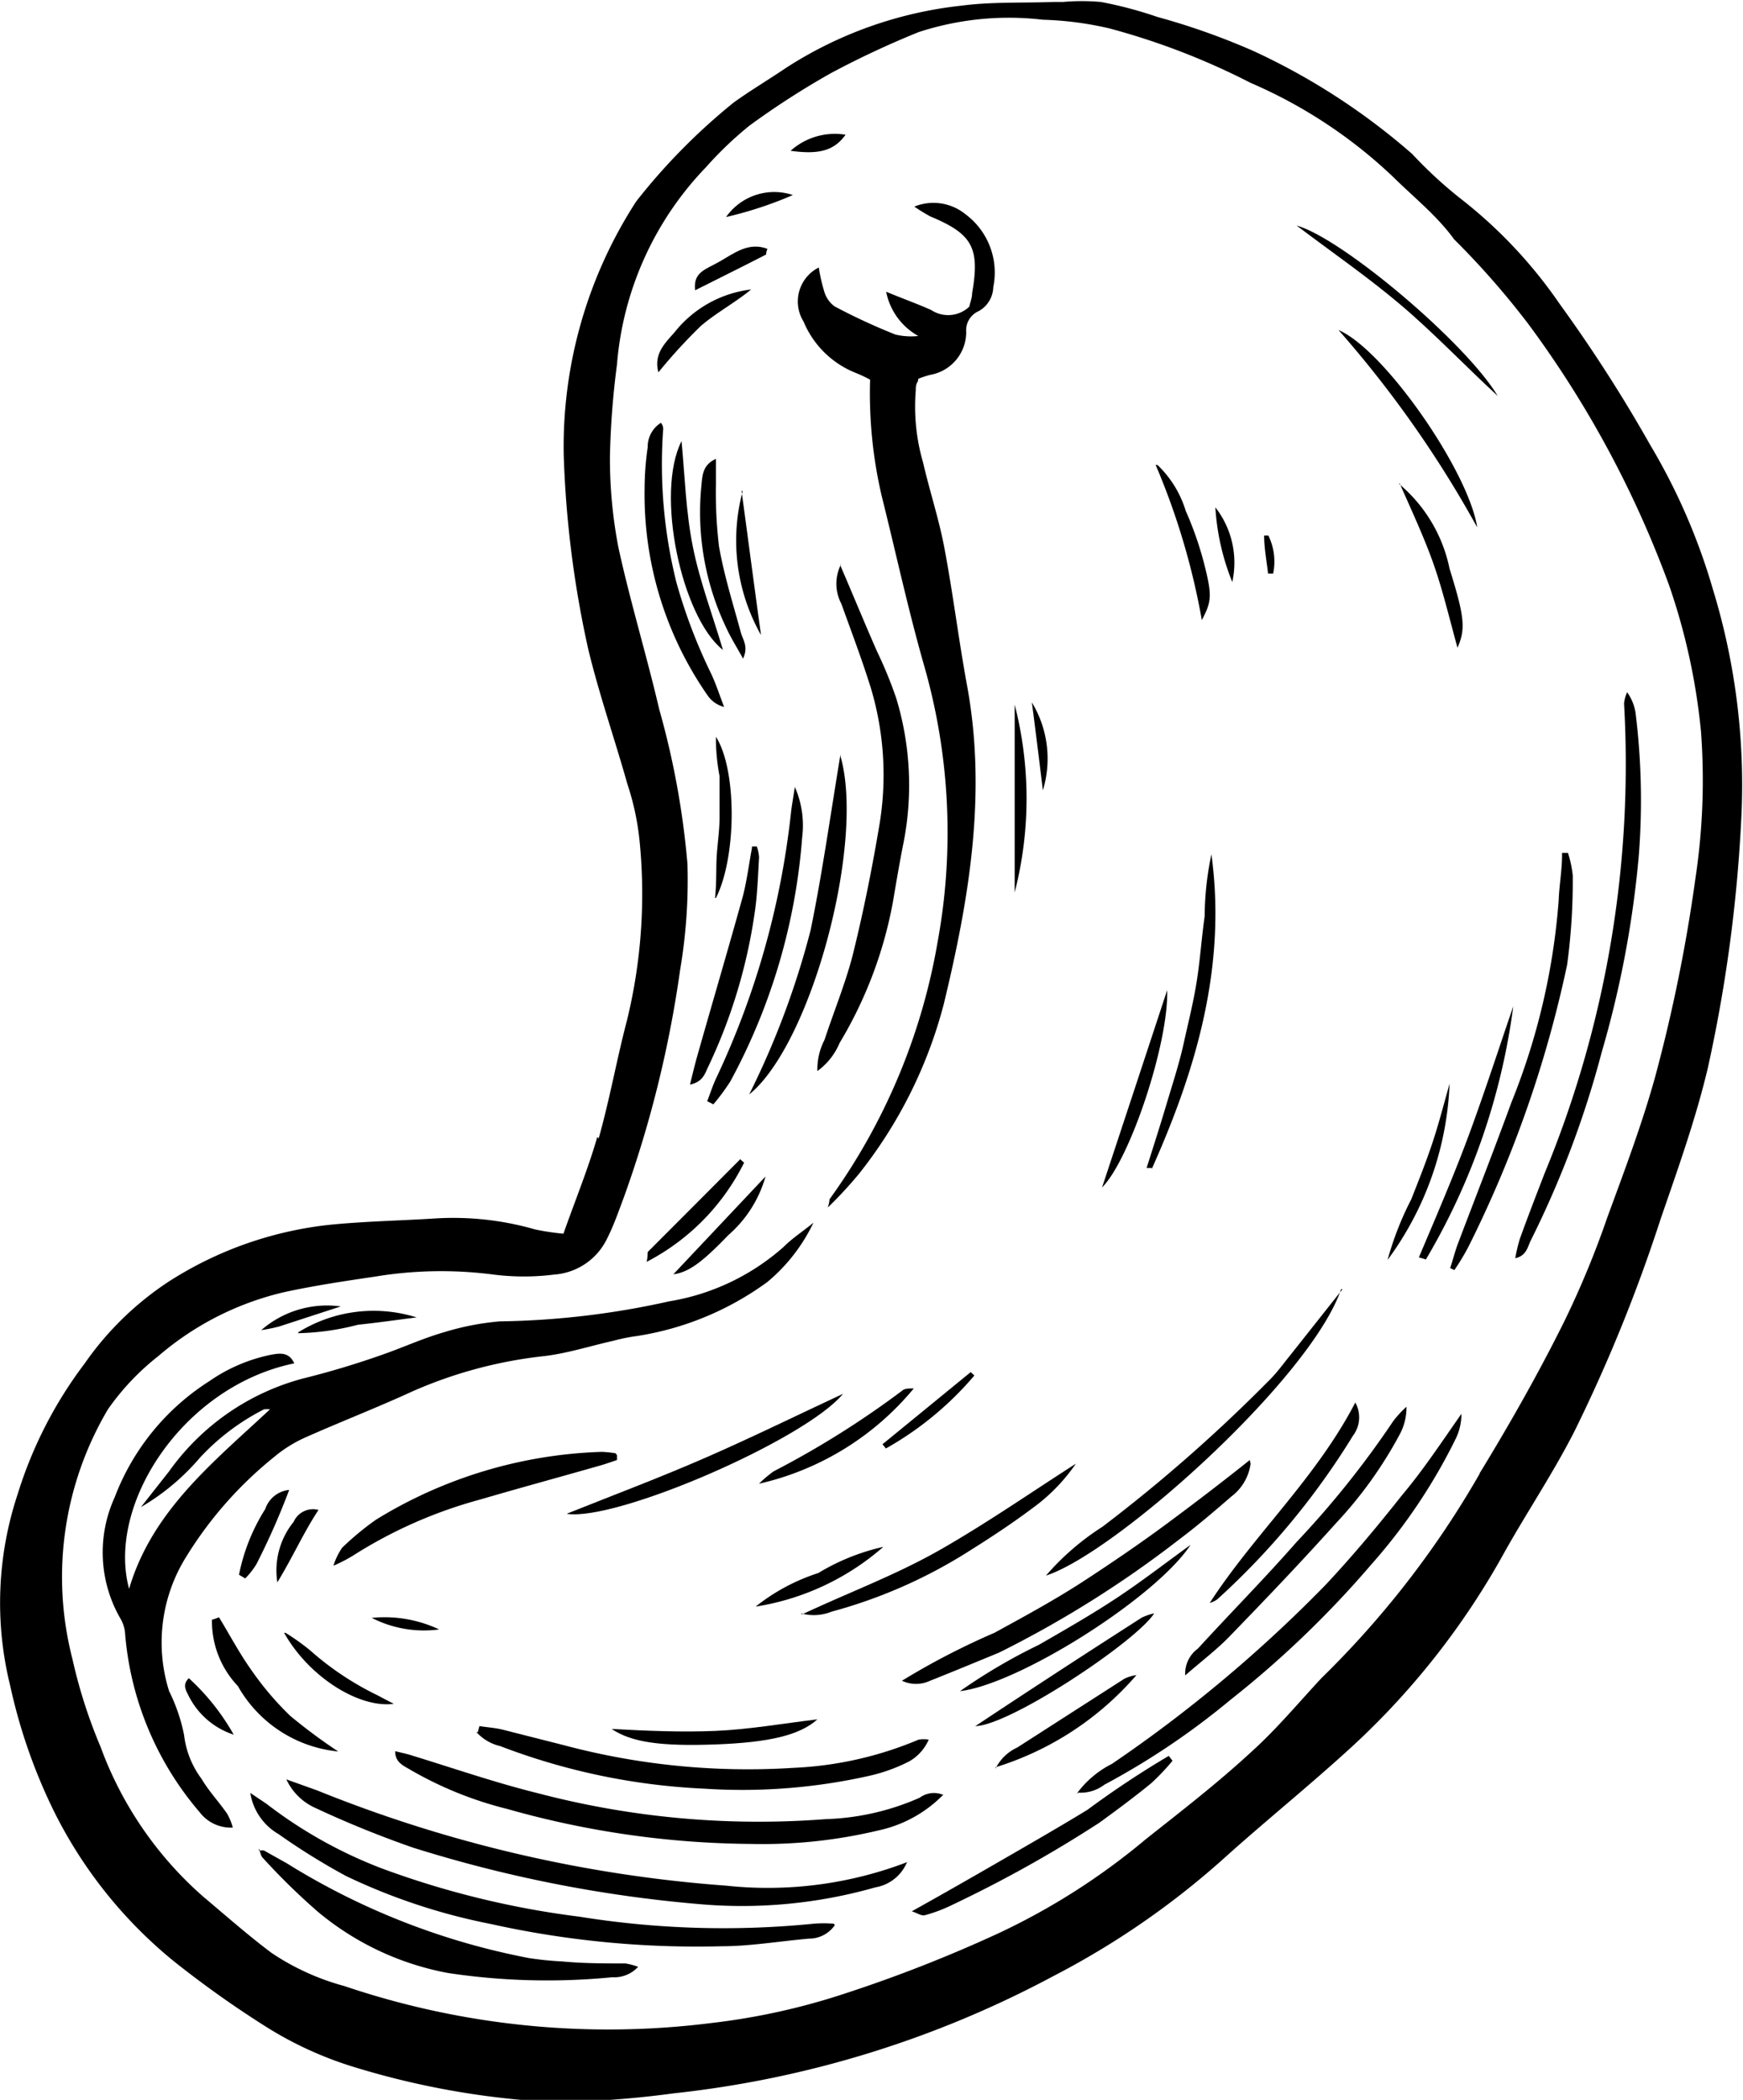 <svg xmlns="http://www.w3.org/2000/svg" viewBox="0 0 61.84 74.5"><defs><style>.cls-1{isolation:isolate;}.cls-2{mix-blend-mode:multiply;}.cls-3{fill:#000;}</style></defs><title>nut-3</title><g class="cls-1"><g id="Calque_2" data-name="Calque 2"><g id="contenu"><g class="cls-2"><path class="cls-3" d="M21.24,40.39c.39-1.38.64-2.8,1-4.17a18.92,18.92,0,0,0,.45-6.4,9.36,9.36,0,0,0-.43-2c-.45-1.6-1-3.17-1.39-4.79A37,37,0,0,1,20,16.13a16,16,0,0,1,2.55-8.95l.05-.07a21.78,21.78,0,0,1,3.44-3.48c.6-.43,1.24-.81,1.86-1.23A14.28,14.28,0,0,1,34.12.2C35.19.06,36.28.11,37.36.07c.12,0,.23,0,.35,0a7.6,7.6,0,0,1,1.35,0,14.27,14.27,0,0,1,2,.53,24.78,24.78,0,0,1,3.39,1.2A23.47,23.47,0,0,1,50.1,5.46,15.61,15.61,0,0,0,51.76,7a16.72,16.72,0,0,1,3.58,3.79,52.51,52.51,0,0,1,3.21,5,21.91,21.91,0,0,1,2.22,5.11,23.74,23.74,0,0,1,1,8.32,52.82,52.82,0,0,1-1.18,8.68c-.43,1.81-1.06,3.57-1.67,5.34a56.19,56.19,0,0,1-3.07,7.56c-.74,1.45-1.65,2.81-2.45,4.23a27.23,27.23,0,0,1-5.37,6.88c-1.52,1.4-3.13,2.69-4.66,4.07a29,29,0,0,1-6,4.13,36.89,36.89,0,0,1-13.48,4.16,34.09,34.09,0,0,1-4.28.31,29,29,0,0,1-7-1.23,13,13,0,0,1-3.26-1.5,36.57,36.57,0,0,1-3.21-2.29,16.08,16.08,0,0,1-4.28-5.41A19.54,19.54,0,0,1,.36,59.8,12.24,12.24,0,0,1,.63,53,15,15,0,0,1,3,48.38a10.94,10.94,0,0,1,3-2.92,13.16,13.16,0,0,1,5.64-2c1.26-.13,2.52-.15,3.78-.23a10.49,10.49,0,0,1,3.57.39,9,9,0,0,0,1,.15c.43-1.22.88-2.31,1.2-3.43M52.49,52.28c1.07-1.75,2.09-3.55,3-5.38a32.71,32.71,0,0,0,1.54-3.72c.61-1.66,1.24-3.33,1.7-5a56.94,56.94,0,0,0,1.42-7,23.39,23.39,0,0,0,.2-5.22,22.48,22.48,0,0,0-1.13-5.19,36.86,36.86,0,0,0-5-9.28,29.08,29.08,0,0,0-2.63-3C51,7.67,50.16,7,49.43,6.28a17.19,17.19,0,0,0-5.06-3.34,25.21,25.21,0,0,0-5-1.93A11.79,11.79,0,0,0,37,.7a10.31,10.31,0,0,0-4.41.44,32.34,32.34,0,0,0-3.1,1.45,29,29,0,0,0-2.89,1.86,12.74,12.74,0,0,0-1.55,1.48,11.4,11.4,0,0,0-3.16,7,29.62,29.62,0,0,0-.25,3.25,16.62,16.62,0,0,0,.3,3.24c.42,1.93,1,3.82,1.45,5.75a29.24,29.24,0,0,1,1,5.48,19,19,0,0,1-.26,3.76,40.31,40.31,0,0,1-2,8.08c-.18.48-.36,1-.58,1.43a2.26,2.26,0,0,1-1.89,1.3,8.6,8.6,0,0,1-2.15,0,14.34,14.34,0,0,0-4.19.07c-1.08.16-2.16.32-3.22.55a10.48,10.48,0,0,0-4.48,2.27A8.79,8.79,0,0,0,3.83,50a11.67,11.67,0,0,0-1.26,8.86,18.1,18.1,0,0,0,1,3.12,13,13,0,0,0,3.64,5.31c.81.68,1.6,1.38,2.43,2a8.67,8.67,0,0,0,2.57,1.17,29.24,29.24,0,0,0,13.06,1.31A23.77,23.77,0,0,0,30,70.72a50,50,0,0,0,5.36-2.1,23.87,23.87,0,0,0,5.27-3.35c1.26-1,2.56-2,3.77-3.12.89-.8,1.67-1.74,2.49-2.62a33.19,33.19,0,0,0,5.61-7.25"/><path class="cls-3" d="M9.58,50c-2,1.87-4.18,3.59-5,6.37-.81-3,1.92-7.19,5.86-8-.19-.42-.53-.36-.85-.3A5.88,5.88,0,0,0,7.43,49a8.42,8.42,0,0,0-3.36,4.12,4.7,4.7,0,0,0,.2,4.3,1.22,1.22,0,0,1,.17.56,11.11,11.11,0,0,0,2.64,6.31,1.39,1.39,0,0,0,1.18.55,2.14,2.14,0,0,0-.2-.49c-.29-.42-.65-.8-.91-1.24a3.22,3.22,0,0,1-.62-1.56A6.22,6.22,0,0,0,6,60a5.74,5.74,0,0,1,.62-4.79,13.85,13.85,0,0,1,3.12-3.53A4.68,4.68,0,0,1,10.83,51c1.26-.56,2.55-1.06,3.79-1.63a15.81,15.81,0,0,1,4.71-1.26c.82-.1,1.62-.36,2.43-.54a6.25,6.25,0,0,1,.84-.17,10.59,10.59,0,0,0,4.63-1.92,6.23,6.23,0,0,0,1.63-2.1c-.35.29-.74.54-1.06.86a8.08,8.08,0,0,1-4.06,1.93,29.23,29.23,0,0,1-6,.71,9.37,9.37,0,0,0-2,.39c-.69.2-1.34.49-2,.73a30.45,30.45,0,0,1-3,.91A8.51,8.51,0,0,0,6,52.2L5,53.47A8.16,8.16,0,0,0,7.1,51.71,8.08,8.08,0,0,1,9.37,50a1.69,1.69,0,0,1,.21,0"/><path class="cls-3" d="M32.58,13.44A3.31,3.31,0,0,1,33,13.3a1.54,1.54,0,0,0,1.28-1.52.74.74,0,0,1,.44-.74,1,1,0,0,0,.52-.85,2.58,2.58,0,0,0-1-2.6,1.8,1.8,0,0,0-1.8-.26,6,6,0,0,0,.57.35c1.49.62,1.76,1.11,1.48,2.72,0,.17-.07.33-.1.48a1.09,1.09,0,0,1-1.35.12c-.49-.22-1-.4-1.6-.65a2.3,2.3,0,0,0,1.14,1.57,2.39,2.39,0,0,1-.81-.05,21.51,21.51,0,0,1-2.16-1,1,1,0,0,1-.37-.54,6,6,0,0,1-.19-.84,1.35,1.35,0,0,0-.54,1.92,3.34,3.34,0,0,0,1.85,1.82,4.85,4.85,0,0,1,.51.24,16.06,16.06,0,0,0,.41,4.12c.5,2,.93,4,1.5,6a21.49,21.49,0,0,1,.48,9.86,21.88,21.88,0,0,1-3.83,9.1s0,.11-.06.29a14.59,14.59,0,0,0,1.11-1.2,16.27,16.27,0,0,0,3-6c.9-3.72,1.54-7.47.83-11.32-.3-1.63-.5-3.28-.81-4.91-.19-1-.52-2-.75-3a7.09,7.09,0,0,1-.26-2.55c0-.11,0-.22.08-.34"/><path class="cls-3" d="M29.58,68.25a4.38,4.38,0,0,0-.71,0A32.18,32.18,0,0,1,20.55,68a31.4,31.4,0,0,1-7-1.71A16.09,16.09,0,0,1,9.46,64l-.58-.39a2.06,2.06,0,0,0,1,1.46,23.91,23.91,0,0,0,2.4,1.49,21.47,21.47,0,0,0,5.13,1.7,33.76,33.76,0,0,0,8.2.79c1,0,2.06-.18,3.09-.27a1.11,1.11,0,0,0,.92-.48"/><path class="cls-3" d="M32.2,66.06a13.84,13.84,0,0,1-6.44.84,48,48,0,0,1-14.51-3.38l-1.09-.39a2.06,2.06,0,0,0,1,1,36.43,36.43,0,0,0,3.49,1.42,47.06,47.06,0,0,0,10.1,2,17.26,17.26,0,0,0,6.31-.59,1.48,1.48,0,0,0,1.11-.87"/><path class="cls-3" d="M29.85,20a1.52,1.52,0,0,0,0,1.42c.36,1,.74,2,1.05,3a10.75,10.75,0,0,1,.3,4.85c-.26,1.55-.57,3.1-.95,4.63-.26,1-.67,2-1,3A2.26,2.26,0,0,0,29,38a2.36,2.36,0,0,0,.79-1,14.94,14.94,0,0,0,1.89-5c.12-.71.24-1.42.38-2.12a10.61,10.61,0,0,0-.26-5.1,14.84,14.84,0,0,0-.68-1.66c-.44-1-.87-2.05-1.31-3.07"/><path class="cls-3" d="M33.44,63.67a.85.85,0,0,0-.81.11,8.89,8.89,0,0,1-3.33.76,30.86,30.86,0,0,1-10.22-.92c-1.5-.37-3-.89-4.44-1.33-.18-.06-.37-.1-.62-.16,0,.41.31.52.54.66A13.15,13.15,0,0,0,18,64.18a32.46,32.46,0,0,0,8.65,1.24,17.69,17.69,0,0,0,4.52-.48,4.55,4.55,0,0,0,2.3-1.27"/><path class="cls-3" d="M9.18,65.58c.07.18.08.27.14.33a23.42,23.42,0,0,0,1.95,1.91A10.07,10.07,0,0,0,15.9,70a23.62,23.62,0,0,0,5.82.15,1.15,1.15,0,0,0,.92-.37,2.35,2.35,0,0,0-.45-.12c-.74,0-1.49,0-2.23-.07a11.69,11.69,0,0,1-1.19-.12,25.17,25.17,0,0,1-8.59-3.36l-.82-.46s-.06,0-.18,0"/><path class="cls-3" d="M38.26,63.6a1.38,1.38,0,0,0,.92-.28,26.59,26.59,0,0,0,4.46-3,35.7,35.7,0,0,0,5-4.8,20.06,20.06,0,0,0,3-4.46,2,2,0,0,0,.21-.9c-.7,1-1.36,2-2.11,2.89-.87,1.1-1.77,2.18-2.73,3.2a49.27,49.27,0,0,1-7.56,6.33,3.48,3.48,0,0,0-1.25,1.06"/><path class="cls-3" d="M16.9,61.45a1.64,1.64,0,0,0,.85.5A23.09,23.09,0,0,0,25,63.46a20.52,20.52,0,0,0,5.9-.47,6,6,0,0,0,1.36-.5,1.64,1.64,0,0,0,.69-.77,1.05,1.05,0,0,0-.36,0,12.8,12.8,0,0,1-4.43,1,25.35,25.35,0,0,1-8.18-.81l-2.17-.55c-.26-.06-.54-.08-.8-.12l-.06.22"/><path class="cls-3" d="M53.76,44.64c.41-.09.44-.42.56-.65a34.61,34.61,0,0,0,2.51-6.67,36.22,36.22,0,0,0,1.31-6.93,25.13,25.13,0,0,0-.1-5,1.7,1.7,0,0,0-.31-.83,1.2,1.2,0,0,0-.11.4A38,38,0,0,1,54.8,41.63c-.3.78-.6,1.55-.88,2.33a5.68,5.68,0,0,0-.16.68"/><path class="cls-3" d="M44.34,51.8c-1,.8-2,1.56-2.93,2.25s-2,1.42-3,2.07-2.07,1.23-3.13,1.81A26.16,26.16,0,0,0,32,59.63a1.17,1.17,0,0,0,1,0c.83-.33,1.65-.67,2.45-1a38.13,38.13,0,0,0,6.37-4c.64-.48,1.25-1,1.86-1.53a1.75,1.75,0,0,0,.69-1.17"/><path class="cls-3" d="M55.42,30.33c0,.54-.1,1.08-.12,1.62a23.88,23.88,0,0,1-1.68,7.17c-.62,1.7-1.28,3.38-1.92,5.07-.09.26-.16.53-.25.8l.15.07a8,8,0,0,0,.5-.83,41.54,41.54,0,0,0,3.5-10,22.21,22.21,0,0,0,.2-3.17,4,4,0,0,0-.17-.8l-.21,0"/><path class="cls-3" d="M21.84,51.56a4.07,4.07,0,0,0-.49-.05,16.23,16.23,0,0,0-8,2.4,9.91,9.91,0,0,0-1.21,1,2.34,2.34,0,0,0-.31.64,5.59,5.59,0,0,0,.68-.35,16.31,16.31,0,0,1,4.53-2c1.4-.41,2.8-.79,4.2-1.19.22-.06.44-.14.65-.21v-.17"/><path class="cls-3" d="M29.82,26.76C29.45,29,29.17,31,28.76,33a29.64,29.64,0,0,1-2.18,5.83c2.21-1.79,4.12-8.94,3.24-12"/><path class="cls-3" d="M47.63,45.74l-1.86,2.35c-.22.27-.42.55-.66.8a55.48,55.48,0,0,1-6,5.28,9.14,9.14,0,0,0-2,1.73c2.48-.8,9.4-7,10.47-10.16"/><path class="cls-3" d="M25.31,39.18a7.7,7.7,0,0,0,.6-.81,21.55,21.55,0,0,0,2.55-8.66,3.39,3.39,0,0,0-.26-1.79c-.06.4-.1.62-.13.85a29.48,29.48,0,0,1-2.65,9.46c-.13.27-.22.56-.33.84l.22.11"/><path class="cls-3" d="M23.45,15a1,1,0,0,0-.47.87,10.11,10.11,0,0,0-.11,1.45,12.48,12.48,0,0,0,2.24,7.36,1,1,0,0,0,.58.4c-.15-.39-.28-.79-.45-1.16A19.15,19.15,0,0,1,24,20.67a17.31,17.31,0,0,1-.47-5.46s0-.1-.06-.18"/><path class="cls-3" d="M42.05,59.44c.61-.53,1.14-.93,1.59-1.4,1.27-1.31,2.54-2.64,3.76-4a14.81,14.81,0,0,0,2.25-3.13,2,2,0,0,0,.25-1,3.74,3.74,0,0,0-.47.51A32.91,32.91,0,0,1,46,54.71c-1.13,1.29-2.34,2.51-3.5,3.78a1.1,1.1,0,0,0-.45.95"/><path class="cls-3" d="M41.46,62.3a33.39,33.39,0,0,0-2.88,1.91c-1,.61-2.06,1.22-3.1,1.82s-2,1.15-3.13,1.78c.19.06.34.17.46.14a5.39,5.39,0,0,0,1-.38A44.83,44.83,0,0,0,39,64.67c.62-.45,1.24-.91,1.84-1.4a8.24,8.24,0,0,0,.76-.8l-.13-.17"/><path class="cls-3" d="M28.42,57.24a1.68,1.68,0,0,0,1.08-.06A17.68,17.68,0,0,0,34.43,55c.83-.52,1.64-1.06,2.41-1.65a6.41,6.41,0,0,0,1.33-1.42c-1.56,1-3.09,2.06-4.72,3s-3.28,1.54-5,2.35"/><path class="cls-3" d="M20.12,53.71c1.78.26,8.46-2.64,9.79-4.26-1.67.78-3.24,1.55-4.84,2.25s-3.22,1.31-4.95,2"/><path class="cls-3" d="M40.86,41.48c1.59-3.55,2.66-7.2,2.12-11.17a10.9,10.9,0,0,0-.24,2.2c-.11.77-.16,1.54-.28,2.3S42.16,36.27,42,37s-.41,1.49-.63,2.23-.46,1.48-.69,2.21l.21,0"/><path class="cls-3" d="M26.68,30.08c-.11.58-.18,1.17-.33,1.74-.53,1.91-1.09,3.8-1.63,5.71-.08.29-.15.58-.24.95.47-.1.53-.4.65-.64a19,19,0,0,0,1.64-5.42c.1-.64.12-1.3.16-2a1.36,1.36,0,0,0-.08-.39h-.17"/><path class="cls-3" d="M34.06,60c2.09-.25,6.94-3.31,8.18-5.19-.86.62-1.71,1.28-2.6,1.87s-1.85,1.14-2.79,1.68A20,20,0,0,0,34.06,60"/><path class="cls-3" d="M48.09,49.75c-1.4,2.7-3.58,4.67-5.17,7.12a.84.84,0,0,0,.27-.13A26.57,26.57,0,0,0,48,50.94a1.08,1.08,0,0,0,.08-1.19"/><path class="cls-3" d="M24.18,15.65c-.94,1.85,0,6.25,1.47,7.41-.36-1.22-.82-2.42-1.07-3.67s-.28-2.49-.4-3.74"/><path class="cls-3" d="M7.52,57.46a3.34,3.34,0,0,0,.92,2.36A4.6,4.6,0,0,0,12,62.14a19.41,19.41,0,0,1-1.71-1.27,10.81,10.81,0,0,1-1.38-1.63c-.42-.59-.76-1.24-1.14-1.86l-.22.08"/><path class="cls-3" d="M50.58,44.7a23.68,23.68,0,0,0,3.11-9c-.51,1.49-1,3-1.54,4.47s-1.2,3-1.81,4.44l.24.07"/><path class="cls-3" d="M26.37,23.35c.18-.4,0-.63-.08-.89-.27-1-.59-2-.78-3.07a16.2,16.2,0,0,1-.11-2.21c0-.28,0-.56,0-.9-.49.22-.48.61-.52,1a9.51,9.51,0,0,0,.89,5c.16.35.37.68.6,1.1"/><path class="cls-3" d="M34.59,61.24c1.21,0,5.72-3,6.36-4a2,2,0,0,0-.44.15q-3,1.92-5.92,3.86"/><path class="cls-3" d="M52.41,18.71c-.31-2-3.3-6.31-4.92-7a39.25,39.25,0,0,1,4.92,7"/><path class="cls-3" d="M29,61c-1.25.15-2.43.36-3.62.41s-2.4,0-3.68-.07c.71.48,1.76.62,3.68.55S28.38,61.56,29,61"/><path class="cls-3" d="M26.93,52.64a10,10,0,0,0,5.49-3.38c-.17,0-.32,0-.4.07a32.42,32.42,0,0,1-4.57,2.87,4,4,0,0,0-.52.44"/><path class="cls-3" d="M53.14,14.05C52,12.15,47.61,8.45,46,8c1.24.94,2.52,1.82,3.7,2.82S52,13,53.14,14.05"/><path class="cls-3" d="M41.41,35.13c-.77,2.33-1.53,4.65-2.31,7,1-1,2.37-5.15,2.31-7"/><path class="cls-3" d="M35.32,62.7a10.81,10.81,0,0,0,5-3.27,1.47,1.47,0,0,0-.43.13L36.09,62a1.6,1.6,0,0,0-.77.75"/><path class="cls-3" d="M49.65,17.13c.44,1,.87,1.92,1.2,2.85s.56,1.91.86,3c.29-.66.26-1.07-.28-2.8a5.31,5.31,0,0,0-1.78-3"/><path class="cls-3" d="M36,25c0,2.19,0,4.37,0,6.66A13.38,13.38,0,0,0,36,25"/><path class="cls-3" d="M51.43,38.45c-.2.7-.38,1.41-.61,2.1s-.49,1.34-.75,2a11.07,11.07,0,0,0-.84,2.15,11.27,11.27,0,0,0,2.2-6.25"/><path class="cls-3" d="M41,16.49A25.28,25.28,0,0,1,42.64,22c.34-.65.37-.85.1-1.93a12,12,0,0,0-.67-1.94,3.77,3.77,0,0,0-1-1.63"/><path class="cls-3" d="M26.27,41.12Q24.64,42.76,23,44.4c-.05.05,0,.15-.06.37a7.94,7.94,0,0,0,3.46-3.52l-.15-.13"/><path class="cls-3" d="M26.81,57a9,9,0,0,0,4.53-2.12,7.73,7.73,0,0,0-2.31.93A7,7,0,0,0,26.81,57"/><path class="cls-3" d="M26.35,17.42A6.81,6.81,0,0,0,27,22.53c-.24-1.73-.46-3.42-.69-5.11"/><path class="cls-3" d="M25.4,31.86c.74-1.46.75-4.55,0-5.72a7.17,7.17,0,0,0,.13,1.4c0,.48,0,1,0,1.45s-.07.9-.1,1.36,0,.88-.06,1.51"/><path class="cls-3" d="M23.36,13.21a18.74,18.74,0,0,1,1.51-1.65c.55-.47,1.21-.82,1.78-1.29a4.08,4.08,0,0,0-2.71,1.51c-.33.38-.76.77-.58,1.43"/><path class="cls-3" d="M10.08,57.93c.87,1.55,2.64,2.68,3.89,2.52l-.59-.31A10.5,10.5,0,0,1,11,58.55a8,8,0,0,0-.87-.62"/><path class="cls-3" d="M27.16,41.74l-3.27,3.47c.53-.07,1-.4,1.95-1.39a4.3,4.3,0,0,0,1.32-2.08"/><path class="cls-3" d="M8.7,56a2.72,2.72,0,0,0,.4-.51,25.66,25.66,0,0,0,1.16-2.63,1,1,0,0,0-.85.68,6.82,6.82,0,0,0-.93,2.33L8.7,56"/><path class="cls-3" d="M10.58,47.3A9.11,9.11,0,0,0,12.7,47c.68-.07,1.36-.17,2.08-.26a5.07,5.07,0,0,0-4.2.53"/><path class="cls-3" d="M24.66,10.3c.85-.43,1.69-.84,2.52-1.27,0,0,0-.1.05-.2-.67-.26-1.19.16-1.7.45s-.93.37-.87,1"/><path class="cls-3" d="M9.84,56.14c.56-.92.92-1.75,1.46-2.57a.75.75,0,0,0-.88.42,2.74,2.74,0,0,0-.58,2.15"/><path class="cls-3" d="M34.44,48.68l-3.13,2.56.12.15a11.5,11.5,0,0,0,3.14-2.59l-.13-.12"/><path class="cls-3" d="M28.13,6.92a2.09,2.09,0,0,0-2.37.78,13.72,13.72,0,0,0,2.37-.78"/><path class="cls-3" d="M8.29,61.54a8.05,8.05,0,0,0-1.59-2c-.25.24-.09.45,0,.64a2.74,2.74,0,0,0,1.58,1.36"/><path class="cls-3" d="M43.12,18a8.41,8.41,0,0,0,.6,2.65,3.19,3.19,0,0,0-.6-2.65"/><path class="cls-3" d="M36.61,24.92q.2,1.54.39,3.12a3.85,3.85,0,0,0-.39-3.12"/><path class="cls-3" d="M12.09,46.35a3.56,3.56,0,0,0-2.82.84,5.49,5.49,0,0,0,.64-.13l2.18-.71"/><path class="cls-3" d="M30,4.78a2.35,2.35,0,0,0-1.95.57c1,.14,1.54,0,1.95-.57"/><path class="cls-3" d="M15.58,57.81a4.54,4.54,0,0,0-2.39-.41,4.06,4.06,0,0,0,2.39.41"/><path class="cls-3" d="M44.85,19c0,.45.09.9.14,1.35l.18,0A2.1,2.1,0,0,0,45,19Z"/></g></g></g></g></svg>